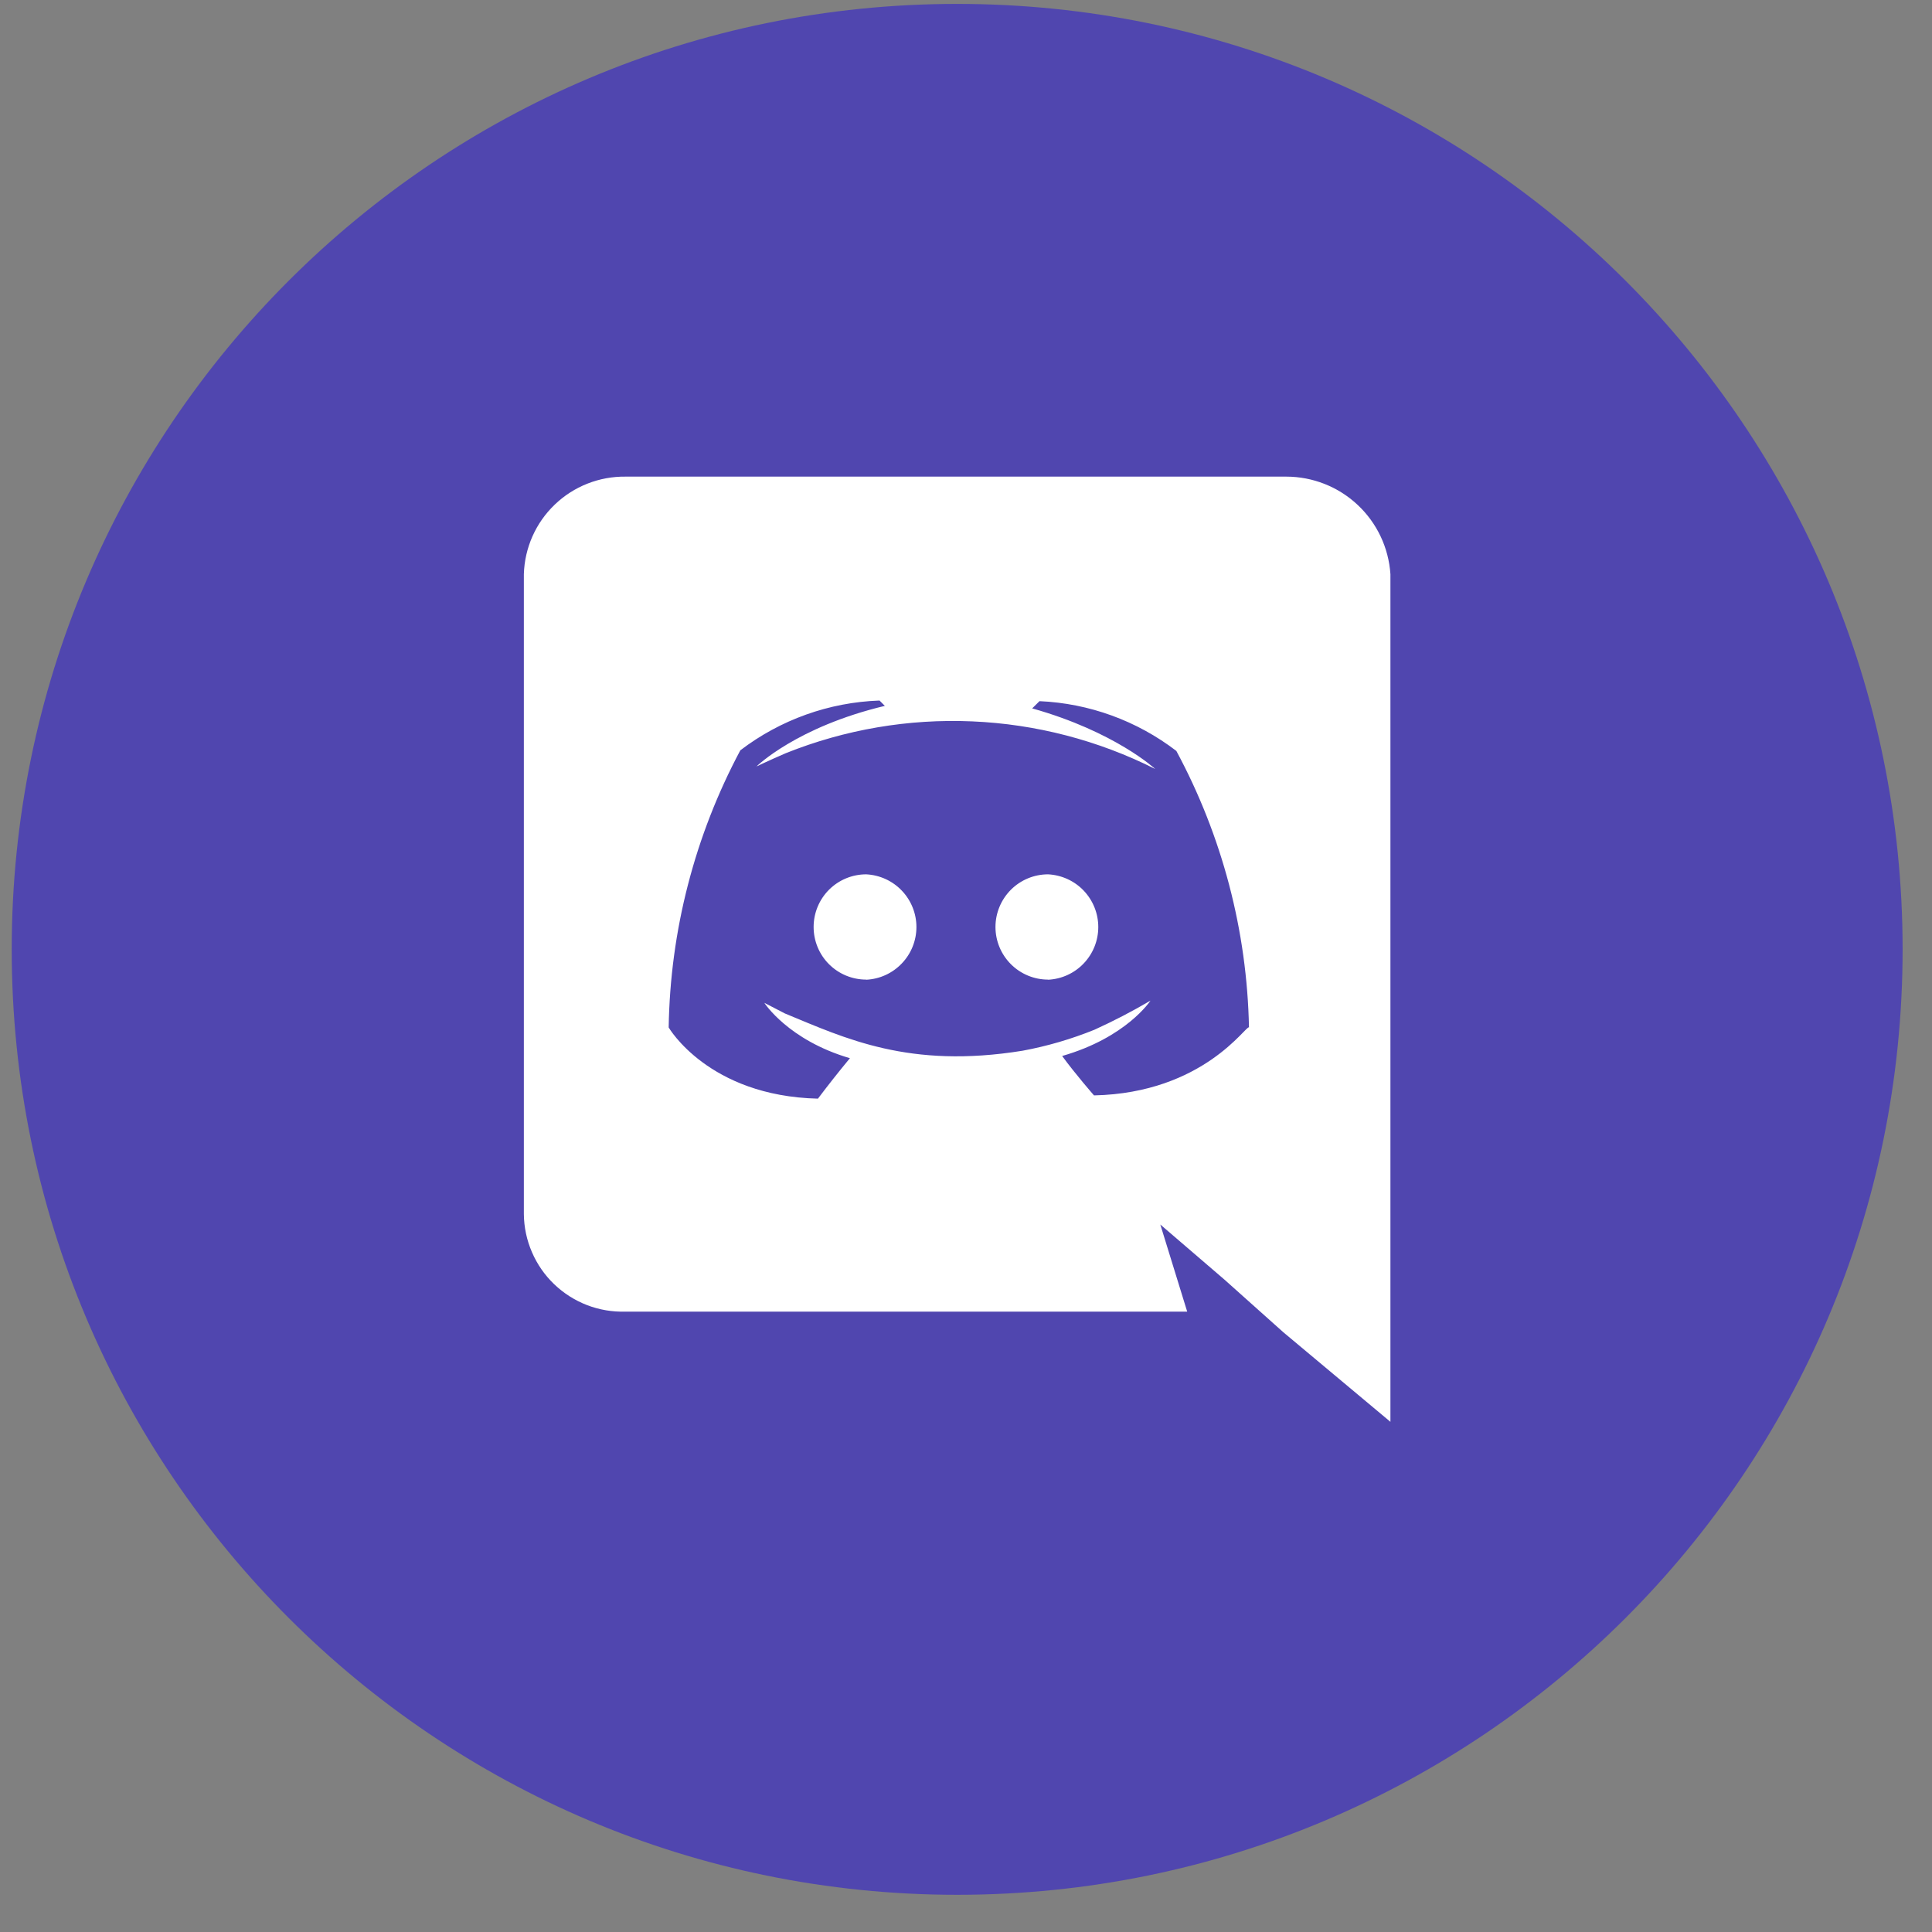 <svg width="47" height="47" viewBox="0 0 47 47" fill="none" xmlns="http://www.w3.org/2000/svg">
<rect x="0" y="0" width="47" height="47" fill="#808080" stroke="none"/>
<path d="M23.285 46.095C35.987 46.095 46.285 35.797 46.285 23.095C46.285 10.392 35.987 0.095 23.285 0.095C10.582 0.095 0.285 10.392 0.285 23.095C0.285 35.797 10.582 46.095 23.285 46.095Z" fill="#5046AF"/>
<path d="M15.217 31.908H28.881L28.227 29.789L29.788 31.13L31.22 32.41L33.825 34.589V13.968C33.782 13.324 33.497 12.721 33.026 12.281C32.555 11.84 31.934 11.595 31.289 11.595H15.22C14.578 11.587 13.959 11.831 13.496 12.275C13.033 12.718 12.763 13.326 12.744 13.968V29.535C12.747 29.854 12.814 30.169 12.941 30.462C13.067 30.756 13.251 31.02 13.481 31.241C13.712 31.462 13.984 31.635 14.282 31.75C14.58 31.864 14.898 31.918 15.217 31.908ZM18.01 18.253C18.986 17.508 20.169 17.085 21.396 17.042L21.526 17.172C19.378 17.684 18.403 18.646 18.403 18.646C18.403 18.646 18.664 18.519 19.118 18.322C20.557 17.746 22.102 17.482 23.651 17.549C25.201 17.615 26.718 18.01 28.103 18.707C28.103 18.707 27.125 17.799 25.11 17.233L25.288 17.057C26.496 17.11 27.658 17.533 28.617 18.268C29.732 20.338 30.338 22.644 30.384 24.995C30.33 24.911 29.292 26.59 26.614 26.648C26.614 26.648 26.163 26.133 25.839 25.689C27.404 25.241 27.988 24.342 27.988 24.342C27.547 24.602 27.092 24.838 26.626 25.05C26.061 25.279 25.475 25.45 24.877 25.561C22.111 26.009 20.561 25.259 19.093 24.654L18.594 24.396C18.594 24.396 19.175 25.304 20.676 25.743C20.409 26.065 20.15 26.393 19.898 26.727C17.229 26.663 16.267 24.995 16.267 24.995C16.304 22.641 16.902 20.33 18.01 18.253Z" fill="white"/>
<path d="M25.497 23.834C25.826 23.818 26.137 23.676 26.364 23.437C26.591 23.199 26.718 22.882 26.718 22.552C26.718 22.223 26.591 21.906 26.364 21.667C26.137 21.428 25.826 21.287 25.497 21.27C25.158 21.27 24.832 21.405 24.592 21.645C24.352 21.886 24.217 22.211 24.217 22.551C24.217 22.89 24.352 23.216 24.592 23.456C24.832 23.696 25.158 23.831 25.497 23.831V23.834ZM21.073 23.834C21.402 23.818 21.712 23.676 21.939 23.437C22.167 23.199 22.294 22.882 22.294 22.552C22.294 22.223 22.167 21.906 21.939 21.667C21.712 21.428 21.402 21.287 21.073 21.27C20.733 21.27 20.407 21.405 20.167 21.645C19.927 21.886 19.793 22.211 19.793 22.551C19.793 22.89 19.927 23.216 20.167 23.456C20.407 23.696 20.733 23.831 21.073 23.831V23.834Z" fill="white"/>
</svg>
